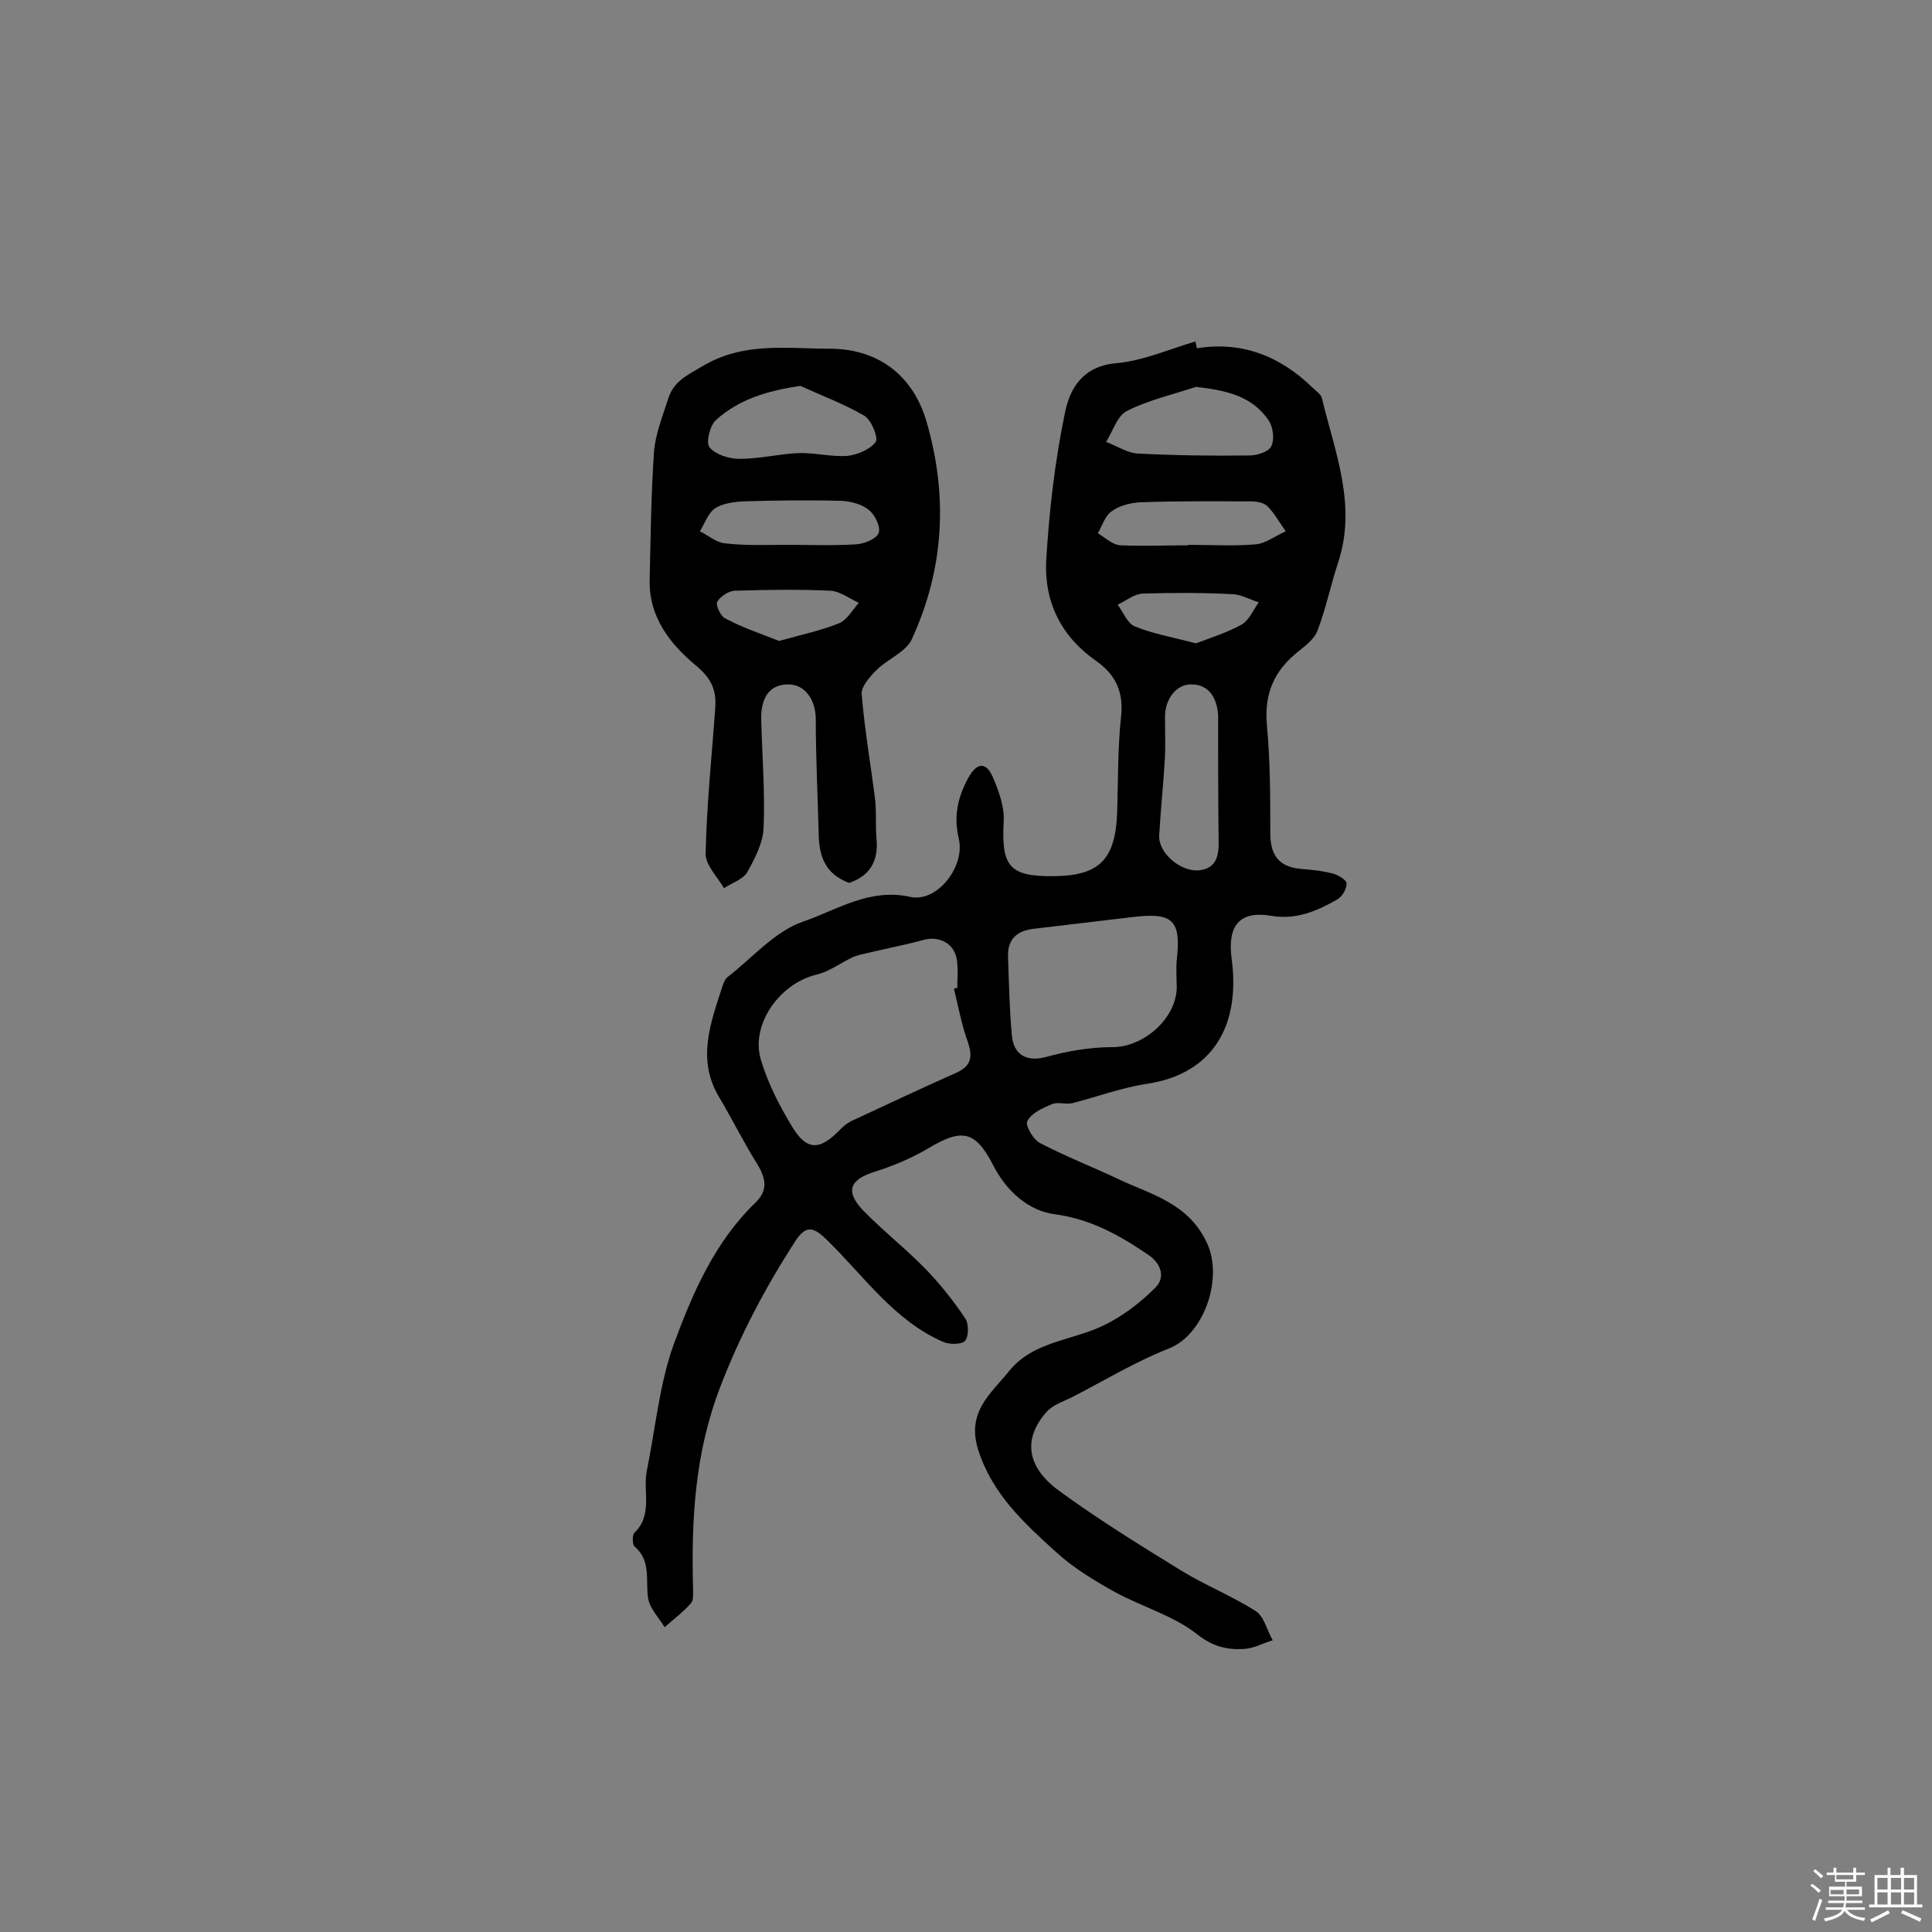 <svg enable-background="new 0 0 400 400" viewBox="0 0 400 400" xmlns="http://www.w3.org/2000/svg"><rect x="0" y="0" width="400" height="400" fill="#808080" stroke="none"/><path d="m374.8 390.4.4-.4c.7.5 1.3 1 1.8 1.4l-.5.5c-.5-.6-1.1-1.1-1.7-1.5zm1 7.3-.6-.3c.5-1.4 1.1-2.8 1.5-4.3.2.1.4.2.6.3-.5 1.3-1 2.8-1.5 4.3zm-.4-10.3.4-.4c.4.3 1 .8 1.7 1.4l-.5.5c-.4-.5-1-1-1.6-1.5zm2.5.3h1.7v-1h.6v1h3.5v-1h.6v1h1.8v.5h-1.8v1.4h-2v1h3.2v2h-3.2v.9h3.3v.5h-3.4c0 .3-.1.6-.1.9h4v.5h-3.7c.7.9 1.9 1.5 3.8 1.7-.1.2-.2.4-.3.6-2.1-.4-3.5-1.1-4-2.1-.4 1-1.8 1.7-4 2.2-.1-.2-.2-.4-.3-.6 2.1-.4 3.4-1 3.8-1.8h-3.4v-.5h3.6c.1-.3.1-.6.2-.9h-3.3v-.5h3.4c0-.3 0-.6 0-.9h-3.2v-2h3.3v-1h-2.1v-1.4h-1.7v-.5zm1.1 3.5v1h2.7c0-.3 0-.4 0-.4 0-.1 0-.2 0-.2 0-.1 0-.2 0-.3h-2.7zm1.2-3v.9h3.5v-.9zm4.7 3h-2.6v.6.4h2.6z" fill="#fbfafc"/><path d="m393.6 386.7h.6v1.5h2.7v6.1h1.1v.6h-11v-.6h1.1v-6.1h2.7v-1.5h.6v1.5h2.1v-1.5zm-2.7 8.8.4.6c-1.2.6-2.5 1.3-3.8 1.9-.1-.2-.2-.4-.3-.6 1.2-.6 2.5-1.2 3.7-1.9zm-2.2-6.7v2.4h2.1v-2.4zm0 3v2.5h2.1v-2.5zm2.8-3v2.4h2.1v-2.4zm0 3v2.5h2.1v-2.5zm6 6.1c-1.4-.7-2.7-1.3-3.9-1.8l.3-.6c1.5.6 2.7 1.2 3.9 1.7zm-1.2-9.1h-2.1v2.4h2.1zm-2.1 3v2.5h2.1v-2.5z" fill="#fbfafc"/><g fill="#010000"><path d="m247.8 72.1c9.5-1.5 17.3 1.7 24 8.2.7.7 1.7 1.3 1.9 2.2 2.7 11.2 7.3 22.2 3.3 34.1-1.5 4.6-2.5 9.4-4.2 13.9-.6 1.7-2.4 3.1-3.9 4.3-5.1 4-7.2 8.8-6.6 15.4.7 7.4.7 14.9.7 22.3 0 4.6 1.8 7 6.4 7.4 2.3.2 4.5.4 6.7 1 1 .3 2.7 1.3 2.7 2 0 1.2-.9 2.7-1.9 3.3-4.2 2.4-8.5 4.3-13.8 3.4-6.6-1.1-9 2.2-8.1 8.9 1.8 13.4-3.5 23.8-17.6 25.9-5.2.8-10.3 2.7-15.4 4-1.3.3-3-.3-4.2.2-1.9.8-4.2 1.8-5.1 3.5-.5.8 1.2 3.9 2.7 4.6 5.2 2.7 10.8 4.9 16.1 7.4 7 3.3 14.7 5 18.5 13.5 3.2 7.2-.7 18.7-8 21.6-6.9 2.7-13.3 6.6-19.9 10-1.8.9-4 1.6-5.3 3-5 5.5-4.4 11.4 2.4 16.4 8.2 6 16.8 11.3 25.4 16.6 4.9 3 10.4 5.2 15.3 8.3 1.8 1.1 2.4 4 3.6 6.1-2 .6-3.9 1.7-6 1.8-3.5.2-6.4-.5-9.6-3-4.9-3.9-11.4-5.7-17.1-8.8-4.3-2.4-8.6-5-12.2-8.3-6.6-6-13.2-12-16.1-21.2-2.4-7.8 2.6-11.5 6.4-16.2 4.9-6.1 12.7-6.3 19.2-9.3 4.1-1.9 7.9-4.8 11.1-8 2.1-2.1 1.3-5-1.6-6.9-5.9-4-11.8-7.3-19.2-8.3-5.4-.7-10-4.7-12.8-10.2-3.7-7.2-6.5-7.6-13.5-3.4-3.4 2-7.2 3.6-11 4.8-5.2 1.6-6.2 4.1-2.3 8.1 4.1 4.2 8.7 7.8 12.8 12 3 3.1 5.8 6.6 8.2 10.2.8 1.1.8 3.8 0 4.7-.7.8-3.3.8-4.6.2-10-4.4-16.2-13.4-23.7-20.8-3-3-4.6-3.6-7 .2-6.1 9.5-11.3 19.3-15.4 30-5.3 13.8-6 27.7-5.6 42 0 1 .1 2.2-.5 2.8-1.6 1.8-3.6 3.3-5.4 4.9-1.2-2-3-3.8-3.4-5.9-.6-3.7.7-7.8-2.8-10.8-.5-.4-.5-2.3-.1-2.8 3.9-3.7 1.8-8.6 2.6-12.8 1.8-8.8 2.6-18 5.6-26.3 3.9-10.6 8.5-21.2 16.9-29.3 2.6-2.5 2.2-4.9.5-7.8-2.9-4.6-5.3-9.5-8.1-14.2-4.6-7.8-1.6-15.4.8-22.9.2-.6.5-1.3.9-1.7 5.2-4 9.9-9.6 15.8-11.6 7-2.4 13.7-7 22.2-5.1 5.5 1.2 11.4-6.3 10-12.1-1.1-4.6-.2-8.6 2-12.6 1.9-3.4 3.8-3.1 5.1 0 1.2 2.8 2.4 6.1 2.2 9.1-.5 9.3 1.2 11.4 10.4 11.3 9.4-.1 12.7-3.4 13.1-13.1.2-6.6.1-13.3.8-19.9.6-5.2-1.2-8.8-5.2-11.6-7.2-5-10.7-12.2-10.3-20.6.6-10.3 1.8-20.7 3.9-30.8 1-5 3.7-9.6 10.6-10.2 5.6-.5 10.9-2.9 16.4-4.5.1.4.2.9.3 1.4zm-50.3 132.6c.2-.1.5-.1.7-.2 0-1.9.2-3.9-.1-5.8-.5-3.4-3.7-5-6.9-4.1-3.6 1-7.4 1.7-11.1 2.6-1.2.3-2.5.5-3.6 1-2.5 1.2-4.9 3-7.5 3.6-7.5 1.8-13.6 10.2-11.5 17.5 1.4 4.8 3.8 9.5 6.4 13.8 3.1 5.2 5.8 5.2 10.1.7.8-.8 1.7-1.5 2.7-1.9 7.1-3.3 14.1-6.6 21.3-9.8 3.1-1.4 3.4-3.3 2.4-6.3-1.3-3.6-2-7.4-2.9-11.1zm46.1-1.2c0-1.5-.1-2.9 0-4.4 1-8.6-.6-10.3-9.4-9.2-6.7.8-13.5 1.6-20.2 2.4-3.4.4-5.4 2.1-5.3 5.7.2 5.5.3 11 .8 16.4.4 4.2 3.3 5.5 7.2 4.4 4.4-1.2 9-2 13.6-2 6.9 0 13.9-6.6 13.3-13.3zm8.6-55.5c-.3-3.9-2.2-6.3-5.5-6.3-3.1-.1-5.5 3-5.5 6.7 0 2.7.1 5.5 0 8.2-.3 5.5-.9 10.9-1.2 16.4-.2 3.5 4.3 7.5 8.2 7.2 3.8-.4 4.2-3.2 4.1-6.5-.1-8.6-.1-17.1-.1-25.7zm-4.6-67.9c-4.8 1.6-9.8 2.7-14.3 5-2 1-2.9 4.2-4.3 6.4 2.2.8 4.4 2.3 6.6 2.4 7.7.4 15.4.5 23.1.4 1.6 0 4-.8 4.5-1.9.7-1.4.4-3.9-.5-5.3-3.4-5.1-8.8-6.3-15.1-7zm-1.6 32.8v-.1c4.7 0 9.4.3 14-.1 2.1-.2 4.1-1.8 6.2-2.7-1.3-1.8-2.3-3.7-3.8-5.2-.8-.8-2.4-1-3.6-1-7.6 0-15.2-.1-22.8.2-2 .1-4.3.7-5.9 1.9-1.3.9-1.9 2.9-2.8 4.5 1.5.9 3 2.4 4.7 2.5 4.6.2 9.3 0 14 0zm1.6 20.3c2.9-1.1 6.4-2.2 9.5-3.9 1.5-.9 2.4-3 3.5-4.6-1.9-.6-3.8-1.7-5.7-1.7-6.1-.3-12.3-.3-18.4-.1-1.7.1-3.4 1.5-5.1 2.3 1.2 1.6 2 3.9 3.6 4.5 3.6 1.5 7.7 2.2 12.6 3.5z"/><path d="m175.8 182.8c-5.1-1.9-6.2-5.7-6.3-10.1-.2-7.9-.6-15.8-.6-23.7 0-4.1-2.2-7.2-5.5-7.3-3.9-.1-5.9 2.5-5.8 7.3.2 7.5.8 14.9.5 22.3-.1 3.2-1.8 6.4-3.4 9.3-.9 1.5-3.2 2.2-4.8 3.3-1.4-2.4-3.9-4.9-3.8-7.2.2-10.2 1.3-20.3 2-30.4.2-3.6-.9-5.9-4-8.5-5.2-4.3-9.7-9.9-9.6-17.5.2-8.9.3-17.8.9-26.7.3-3.8 1.8-7.5 3-11.2 1.1-3.4 3.8-4.7 6.9-6.5 8.6-5.2 17.5-3.7 26.5-3.7 10 0 17.2 5.5 20 15 4.5 15.4 3.7 30.5-3 45.1-1.2 2.7-5 4.1-7.3 6.4-1.4 1.4-3.2 3.4-3.1 5 .6 7.4 1.9 14.7 2.8 22 .3 2.7 0 5.5.3 8.3.3 4.2-1.3 7.3-5.7 8.8zm-10.1-102.9c-6.9 1-12.7 2.8-17.4 7-1.3 1.1-2.2 4.7-1.4 5.7 1.2 1.5 4 2.4 6.2 2.4 4.1 0 8.1-1 12.2-1.2 3.3-.1 6.7.8 10 .6 2.1-.2 4.8-1.3 6-2.9.6-.9-.9-4.5-2.3-5.4-4.3-2.5-8.9-4.2-13.3-6.2zm-2.6 32.9c4.7 0 9.4.2 14.1-.1 1.7-.1 4.2-1.1 4.7-2.3s-.7-3.8-2-4.8c-1.4-1.2-3.7-1.8-5.6-1.9-6.8-.2-13.5-.1-20.3.1-2 .1-4.3.4-5.9 1.4-1.5 1-2.2 3.2-3.2 4.8 1.8.9 3.5 2.4 5.3 2.5 4.2.5 8.6.3 12.9.3zm-1.8 19.9c5-1.4 8.9-2.2 12.5-3.7 1.6-.7 2.7-2.7 4-4.2-2-.9-3.9-2.4-5.9-2.5-6.5-.3-13.1-.2-19.7 0-1.3 0-3.1 1.2-3.7 2.3-.4.6.7 3 1.6 3.4 3.7 2 7.7 3.3 11.2 4.7z"/></g></svg>